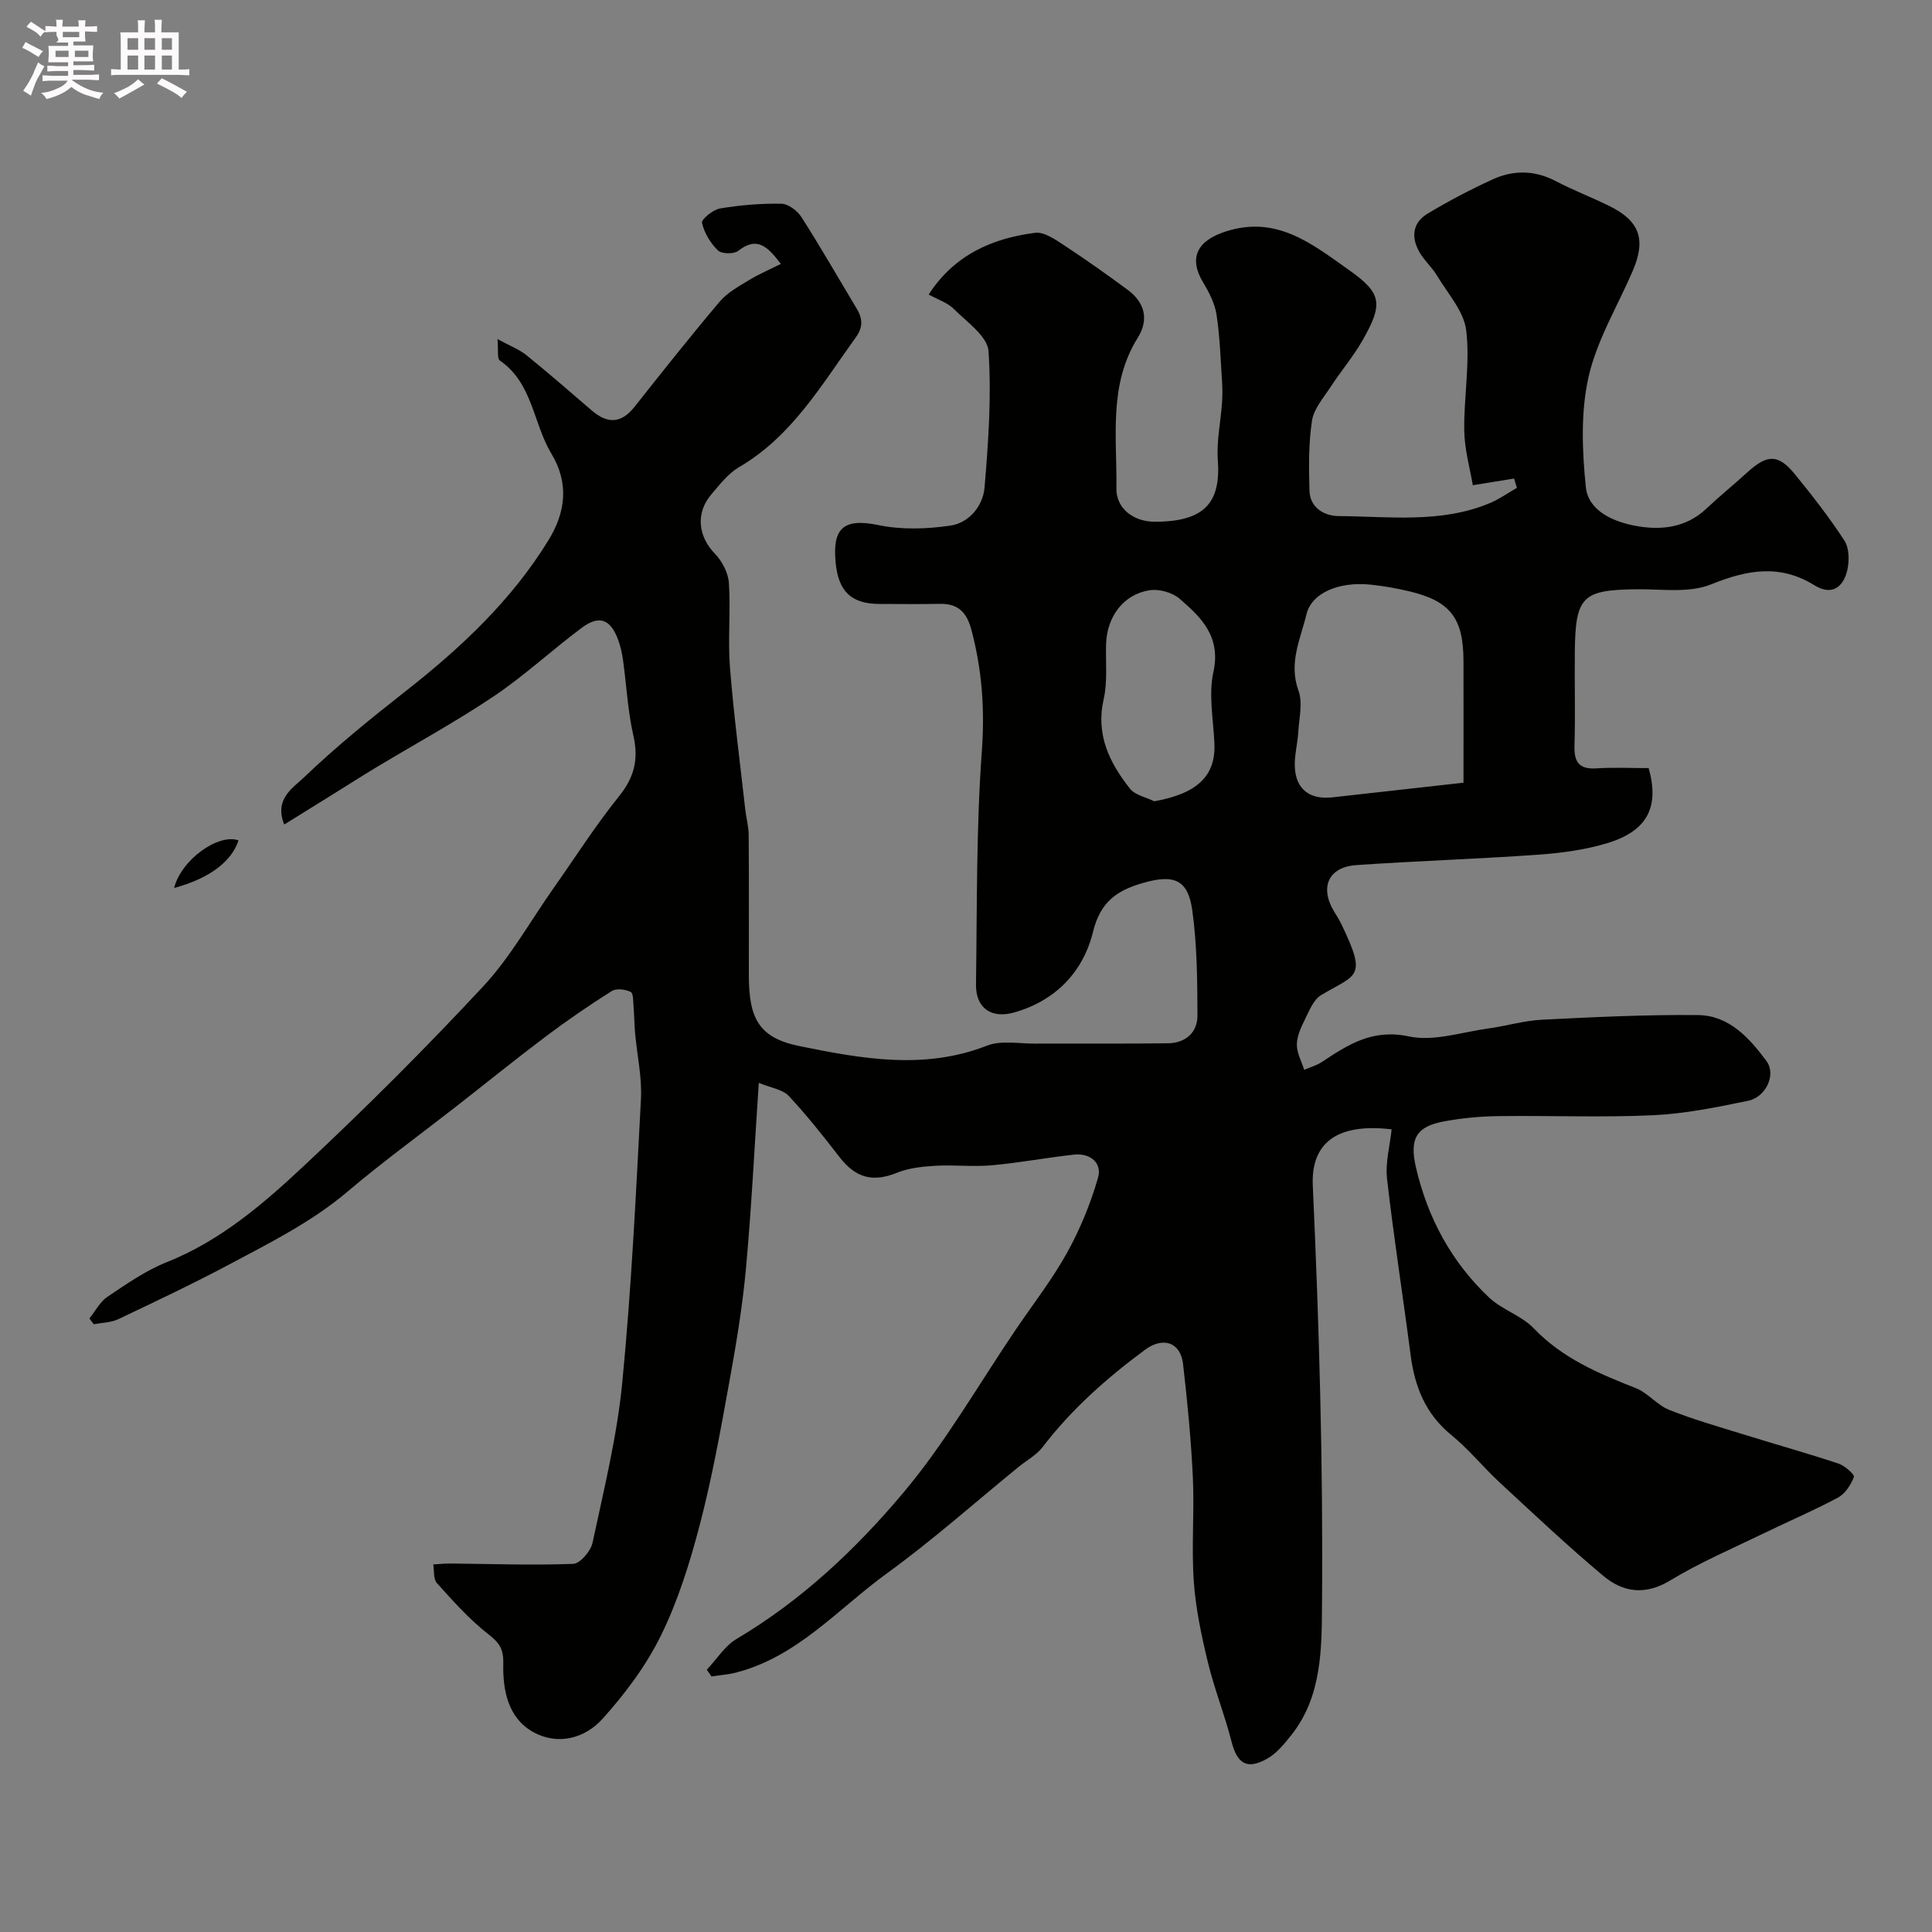 <svg enable-background="new 0 0 400 400" viewBox="0 0 400 400" xmlns="http://www.w3.org/2000/svg"><rect x="0" y="0" width="400" height="400" fill="#808080" stroke="none"/><path d="m6.8 9.5c.6.3 1.3.7 2.1 1.1-.4.4-.7.8-.9 1.2-.7-.4-1.3-.8-1.8-1.1s-1.1-.6-1.6-.8c.2-.4.5-.8.7-1.2.4.2.8.5 1.5.8zm.9 6.9c-.3.6-.5 1.1-.7 1.7s-.4 1.1-.6 1.7c-.6-.4-1.1-.7-1.6-1 .7-1 1.2-1.8 1.5-2.4.3-.5.6-1.1.8-1.7.3-.6.5-1.2.8-1.8.3.3.8.6 1.3.8-.7 1.3-1.2 2.2-1.5 2.7zm.1-11c.4.3 1 .7 1.7 1.1-.5.2-.8.6-1.1 1.1-.5-.6-1-1-1.4-1.2s-.9-.6-1.5-.8c.2-.4.5-.7.9-1.1.5.3.9.6 1.4.9zm10.5 13.1c1 .4 2 .6 3.1.7-.4.4-.7.8-.8 1.3-.9-.2-1.9-.6-3-.9-1-.4-2-.9-2.8-1.6-.5.4-1.1.9-1.9 1.3s-1.9.9-3.3 1.2c-.1-.3-.5-.8-1.1-1.3 1 0 2.1-.3 3.2-.8 1.2-.5 1.9-1 2.3-1.7h-3.2c-.4 0-1 0-2 .1v-1.2c1 0 1.7.1 2 .1h3.3v-1h-2.3c-.2 0-.9 0-2 .1v-1.2c1.2 0 1.9.1 2 .1h2.3v-.8h-4.1c0-.7.1-1.2.1-1.6 0-.5 0-1.1-.1-1.8h4.1v-.7h-2.5c1-.6.1-1.1.1-1.6v-.6h-.5c-.4 0-1 0-1.8.1v-1.3c1.2 0 1.9.1 2.1.1h.2c0-.3 0-.8-.1-1.4h1.4c0 .6-.1 1-.1 1.4h3.4c0-.4 0-.8-.1-1.3h1.5c0 .4-.1.9-.1 1.3.7 0 1.5 0 2.5-.1v1.2c-1 0-1.8-.1-2.5-.1v.6c0 .3 0 .8.1 1.5h-2.5v.8h4.1c0 .7-.1 1.3-.1 1.8s0 1 .1 1.5h-4.1v.8h1.4c.8 0 1.8 0 2.9-.1v1.2c-1 0-1.9-.1-2.8-.1h-1.5v1h3.2c.3 0 1 0 2.1-.1v1.2c-1.1 0-1.8-.1-2.1-.1h-3.4l-.1.1c1.4 1 2.4 1.5 3.4 1.9zm-4.1-6.7v-1.3h-2.7v1.3zm2.2-4.1v-1.1h-3.4v1.1zm1.9 4.1v-1.3h-2.8v1.3z" fill="#fcfafa"/><path d="m37 6.7v2.3 5.4c1 0 1.8 0 2.2-.1v1.3c-.6 0-1.5-.1-2.5-.1h-11.9c-.7 0-1.3 0-1.8.1v-1.3c.5 0 1.1.1 2 .1v-5.2c0-1 0-1.8-.1-2.5h3.7c0-1.3 0-2.1-.1-2.5h1.5c0 .4-.1 1.3-.1 2.5h2.2c0-1.2 0-2.1-.1-2.6h1.5c0 .4-.1 1.3-.1 2.6zm-12.3 13.7c-.3-.4-.7-.8-1.1-1.1 1.1-.4 2.1-.9 2.9-1.3.8-.5 1.5-1 2.1-1.6.4.4.9.8 1.3 1.1-2.5 1.4-4.2 2.4-5.2 2.9zm3.9-10.1v-2.4h-2.2v2.4zm0 4.1v-2.9h-2.2v2.9zm3.5-4.1v-2.4h-2.2v2.4zm0 4.1v-2.9h-2.2v2.9zm.4 2.9 1-1.1c.6.3 1.4.7 2.5 1.3s2 1.1 2.7 1.5c-.4.4-.8.8-1.1 1.3-.8-.8-2.5-1.7-5.1-3zm3.1-7v-2.4h-2.1v2.4zm0 4.1v-2.9h-2.1v2.9z" fill="#fcfafa"/><g fill="#010100"><path d="m146.34 345.7c2.04-2.16 3.72-4.94 6.18-6.39 13.41-7.94 24.65-18.54 34.49-30.24 8.77-10.42 15.61-22.47 23.3-33.8 3.57-5.27 7.52-10.33 10.6-15.88 2.71-4.89 4.89-10.2 6.43-15.58.87-3.04-1.63-5.12-4.96-4.76-5.69.62-11.33 1.7-17.03 2.21-3.87.35-7.81-.12-11.69.1-2.68.16-5.5.46-7.96 1.45-4.94 2-8.5 1.13-11.89-3.25-3.36-4.34-6.77-8.67-10.52-12.67-1.25-1.33-3.61-1.63-6.19-2.7-.91 13.51-1.52 26.06-2.67 38.57-.73 7.95-2.07 15.87-3.5 23.74-1.77 9.77-3.53 19.57-6.04 29.16-2.04 7.81-4.48 15.68-8.02 22.9-3.08 6.28-7.45 12.13-12.16 17.34-3.61 4-9.2 5.54-14.31 2.7-5.27-2.93-6.32-8.73-6.2-14.14.07-3.12-.83-4.35-3.13-6.14-3.91-3.05-7.27-6.85-10.61-10.55-.76-.84-.54-2.56-.76-3.87 1.18-.07 2.35-.2 3.53-.19 8.48.08 16.97.39 25.44.07 1.44-.05 3.64-2.64 4.01-4.37 2.34-10.99 5.07-21.99 6.15-33.14 1.9-19.51 2.84-39.12 3.87-58.7.24-4.52-.8-9.1-1.21-13.65-.16-1.78-.16-3.58-.31-5.37-.1-1.11-.01-2.88-.6-3.18-1.1-.55-2.97-.78-3.91-.19-4.69 2.96-9.28 6.1-13.71 9.44-6.27 4.72-12.37 9.67-18.56 14.5-7.48 5.84-15.18 11.43-22.41 17.56-7.39 6.27-15.93 10.53-24.35 15.02-7.59 4.04-15.37 7.73-23.15 11.42-1.52.72-3.37.72-5.08 1.05-.3-.4-.6-.8-.9-1.2 1.23-1.52 2.18-3.44 3.73-4.48 3.92-2.63 7.89-5.42 12.24-7.15 11.23-4.47 20.16-12.19 28.7-20.2 12.69-11.89 25.03-24.2 36.87-36.93 5.61-6.03 9.72-13.46 14.51-20.26 4.51-6.4 8.72-13.03 13.62-19.11 3.18-3.95 4.06-7.68 2.95-12.56-1.16-5.08-1.41-10.36-2.13-15.54-.2-1.44-.51-2.89-1.01-4.25-1.59-4.32-3.92-5.22-7.56-2.5-6.16 4.6-11.84 9.89-18.2 14.17-7.94 5.33-16.37 9.92-24.57 14.86-2.77 1.67-5.5 3.42-8.25 5.13-3.41 2.12-6.82 4.24-10.56 6.56-2.15-5.29 1.87-7.63 3.97-9.65 6.67-6.4 13.9-12.26 21.19-17.98 11.43-8.97 21.92-18.8 29.56-31.26 3.45-5.62 4.36-11.65.58-17.91-3.78-6.27-3.85-14.59-10.67-19.27-.58-.4-.27-2.11-.48-4.44 2.56 1.4 4.48 2.12 6 3.34 4.6 3.72 9.06 7.62 13.55 11.47 3.24 2.78 6.08 2.69 8.83-.79 5.8-7.33 11.61-14.66 17.65-21.8 1.57-1.85 3.9-3.11 6.03-4.41 1.98-1.22 4.14-2.13 6.61-3.37-2.78-3.65-4.94-5.76-8.84-2.7-.9.7-3.43.65-4.19-.09-1.55-1.51-2.83-3.63-3.3-5.71-.16-.72 2.28-2.74 3.73-2.98 4.19-.7 8.49-1.06 12.73-.98 1.42.03 3.29 1.46 4.14 2.78 3.95 6.18 7.6 12.56 11.38 18.85 1.26 2.09 1.46 3.84-.17 6.09-7.09 9.81-13.19 20.43-24.14 26.82-2.23 1.3-3.96 3.56-5.69 5.58-3.37 3.9-2.78 8.77.7 12.35 1.5 1.54 2.75 3.96 2.89 6.06.39 5.81-.24 11.69.22 17.48.78 9.8 2.07 19.56 3.16 29.34.2 1.79.7 3.56.72 5.34.07 9.66.03 19.33.03 29 0 8.95 2.03 12.99 10.47 14.71 12.8 2.6 25.82 5.01 38.84-.09 2.91-1.14 6.58-.41 9.9-.42 9.19-.04 18.38.05 27.57-.07 3.64-.05 6.11-2.22 6.1-5.78-.02-7.25-.08-14.57-1.07-21.74-.89-6.42-3.83-7.52-10.22-5.67-5.35 1.54-8.8 3.86-10.33 10.11-2.01 8.21-7.69 14.27-16.36 16.71-4.69 1.32-7.95-.91-7.87-5.85.23-16.1.04-32.24 1.21-48.28.63-8.68.04-16.87-2.18-25.16-.95-3.55-2.74-5.4-6.49-5.32-4.16.09-8.33.02-12.5.02-5.93 0-8.56-2.65-9.11-8.66-.61-6.7 1.34-9.23 8.85-7.67 4.79 1 10.04.83 14.92.11 3.88-.57 6.75-4.07 7.07-7.89.79-9.38 1.46-18.88.82-28.23-.21-3.07-4.45-6.01-7.15-8.71-1.33-1.33-3.34-1.96-5.24-3.01 5.27-8.16 13.1-11.64 22.06-12.78 1.86-.23 4.14 1.38 5.95 2.56 4.5 2.95 8.89 6.07 13.21 9.26 3.53 2.61 4.42 6.14 2.08 9.89-6.12 9.78-4.28 20.66-4.43 31.21-.06 4.17 3.55 6.9 7.95 6.9 10.21 0 13.7-3.86 13.05-12.78-.28-3.89.58-7.85.86-11.79.11-1.49.11-3 .01-4.5-.31-4.61-.44-9.25-1.14-13.8-.35-2.3-1.52-4.59-2.75-6.63-3.14-5.2-1.2-8.72 4.7-10.61 10.58-3.38 17.89 2.65 25.43 7.96 6.85 4.82 7.17 7.02 2.86 14.58-1.93 3.38-4.5 6.4-6.63 9.67-1.47 2.25-3.48 4.53-3.85 7.01-.72 4.73-.65 9.62-.52 14.43.1 3.62 3.14 5.27 6.03 5.29 10.49.07 21.18 1.55 31.3-2.68 1.97-.82 3.75-2.1 5.62-3.17-.2-.64-.4-1.28-.59-1.92-2.61.42-5.22.84-8.54 1.38-.57-3.41-1.71-7.34-1.77-11.29-.11-6.92 1.22-13.94.41-20.74-.47-3.98-3.84-7.66-6.06-11.38-1-1.67-2.54-3.02-3.54-4.7-1.85-3.11-1.61-6.2 1.63-8.14 4.34-2.6 8.84-4.97 13.44-7.07 4.29-1.96 8.68-1.93 13.03.34 3.61 1.89 7.43 3.35 11.09 5.15 6.33 3.1 7.69 6.94 4.86 13.5-3.14 7.29-7.41 14.31-9.13 21.92-1.64 7.29-1.33 15.25-.56 22.79.51 4.94 5.69 7.15 10.13 8 5.18 1 10.52.53 14.8-3.51 2.76-2.6 5.71-4.99 8.51-7.54 4.13-3.76 6.41-3.82 9.85.4 3.61 4.43 7.14 8.96 10.25 13.74.99 1.53 1.03 4.12.61 6.04-.79 3.6-3.23 5.43-6.79 3.22-7.22-4.47-13.96-3.22-21.49-.18-4.47 1.8-10.08.95-15.18.99-11.4.11-12.84 1.42-12.97 12.9-.07 6.5.12 13-.07 19.5-.1 3.41.98 4.91 4.56 4.68 3.62-.23 7.27-.05 10.8-.05 2.24 8-.2 12.98-8.52 15.52-4.63 1.41-9.58 2.06-14.44 2.41-12.51.89-25.06 1.28-37.57 2.15-5.8.41-7.63 4.6-4.59 9.62.51.84 1.04 1.67 1.47 2.55 5.44 11.29 3.23 10.33-4.17 14.75-1.62.97-2.5 3.35-3.44 5.22-.78 1.57-1.58 3.36-1.58 5.05 0 1.73.97 3.46 1.52 5.19 1.23-.53 2.58-.9 3.68-1.63 5.45-3.61 10.47-6.89 17.99-5.28 5.14 1.1 10.98-.9 16.48-1.65 3.72-.51 7.38-1.63 11.11-1.81 10.76-.54 21.53-1.07 32.3-.96 6.42.07 10.67 4.8 14.16 9.54 2.06 2.8-.16 7.44-3.76 8.19-6.53 1.36-13.16 2.71-19.8 3.01-10.64.49-21.33.04-31.99.18-3.76.05-7.57.41-11.26 1.1-5.61 1.05-7.18 3.46-5.77 9.54 2.41 10.4 7.35 19.58 15.15 26.93 2.69 2.53 6.7 3.72 9.23 6.36 5.94 6.2 13.4 9.35 21.12 12.38 2.51.99 4.42 3.51 6.93 4.51 5.04 2.01 10.3 3.5 15.49 5.11 6.51 2.02 13.07 3.86 19.54 6 1.31.43 3.39 2.29 3.21 2.77-.62 1.63-1.8 3.47-3.28 4.27-5.03 2.7-10.31 4.94-15.45 7.44-6.48 3.15-13.15 5.99-19.29 9.72-5.17 3.14-9.76 2.48-13.83-.92-7.4-6.18-14.42-12.82-21.5-19.37-3.42-3.17-6.38-6.87-9.98-9.8-5.37-4.37-7.6-10.02-8.45-16.6-1.58-12.16-3.49-24.29-4.88-36.47-.38-3.33.6-6.82.95-10.23-11.57-1.38-16.71 3.03-16.32 11.64 1.31 28.82 2.15 57.69 1.91 86.53-.07 9.07.05 19.14-6.29 27.15-1.48 1.87-3.1 3.89-5.12 5.01-4.2 2.33-6.17.97-7.35-3.66-1.4-5.5-3.54-10.82-4.87-16.33s-2.53-11.13-2.92-16.77c-.5-7.13.14-14.34-.19-21.49-.37-7.85-1.13-15.69-2.03-23.5-.52-4.53-4.16-5.7-7.88-2.94-7.91 5.85-15.21 12.3-21.22 20.17-1.26 1.64-3.27 2.7-4.92 4.05-9.08 7.4-17.85 15.22-27.31 22.08-10.08 7.31-18.5 17.26-31.23 20.53-1.65.42-3.38.54-5.07.8-.35-.49-.66-.94-.97-1.39zm156.66-183.65c0-8.19.02-16.69 0-25.19-.02-8.84-2.69-12.37-11.08-14.4-2.69-.65-5.44-1.14-8.2-1.42-6.48-.66-12.15 1.68-13.23 6.14-1.23 5.1-3.74 10.07-1.66 15.78.92 2.52.14 5.68-.03 8.55-.14 2.44-.83 4.88-.72 7.29.21 4.62 3.09 6.8 7.8 6.28 8.79-.97 17.58-1.96 27.12-3.03zm-64.02 3.85c8.84-1.58 12.74-5.21 12.45-11.94-.21-4.95-1.24-10.12-.21-14.82 1.6-7.31-2.48-11.3-7.01-15.19-1.5-1.29-4.22-2.05-6.18-1.75-5.44.84-8.86 5.47-9.03 11.19-.11 3.8.33 7.73-.5 11.38-1.67 7.35 1.21 13.14 5.44 18.51 1.07 1.35 3.33 1.77 5.04 2.62z"/><path d="m36.05 183.85c1.48-5.88 9.17-11.34 13.33-9.86-1.43 4.4-6.05 7.89-13.33 9.86z"/></g></svg>